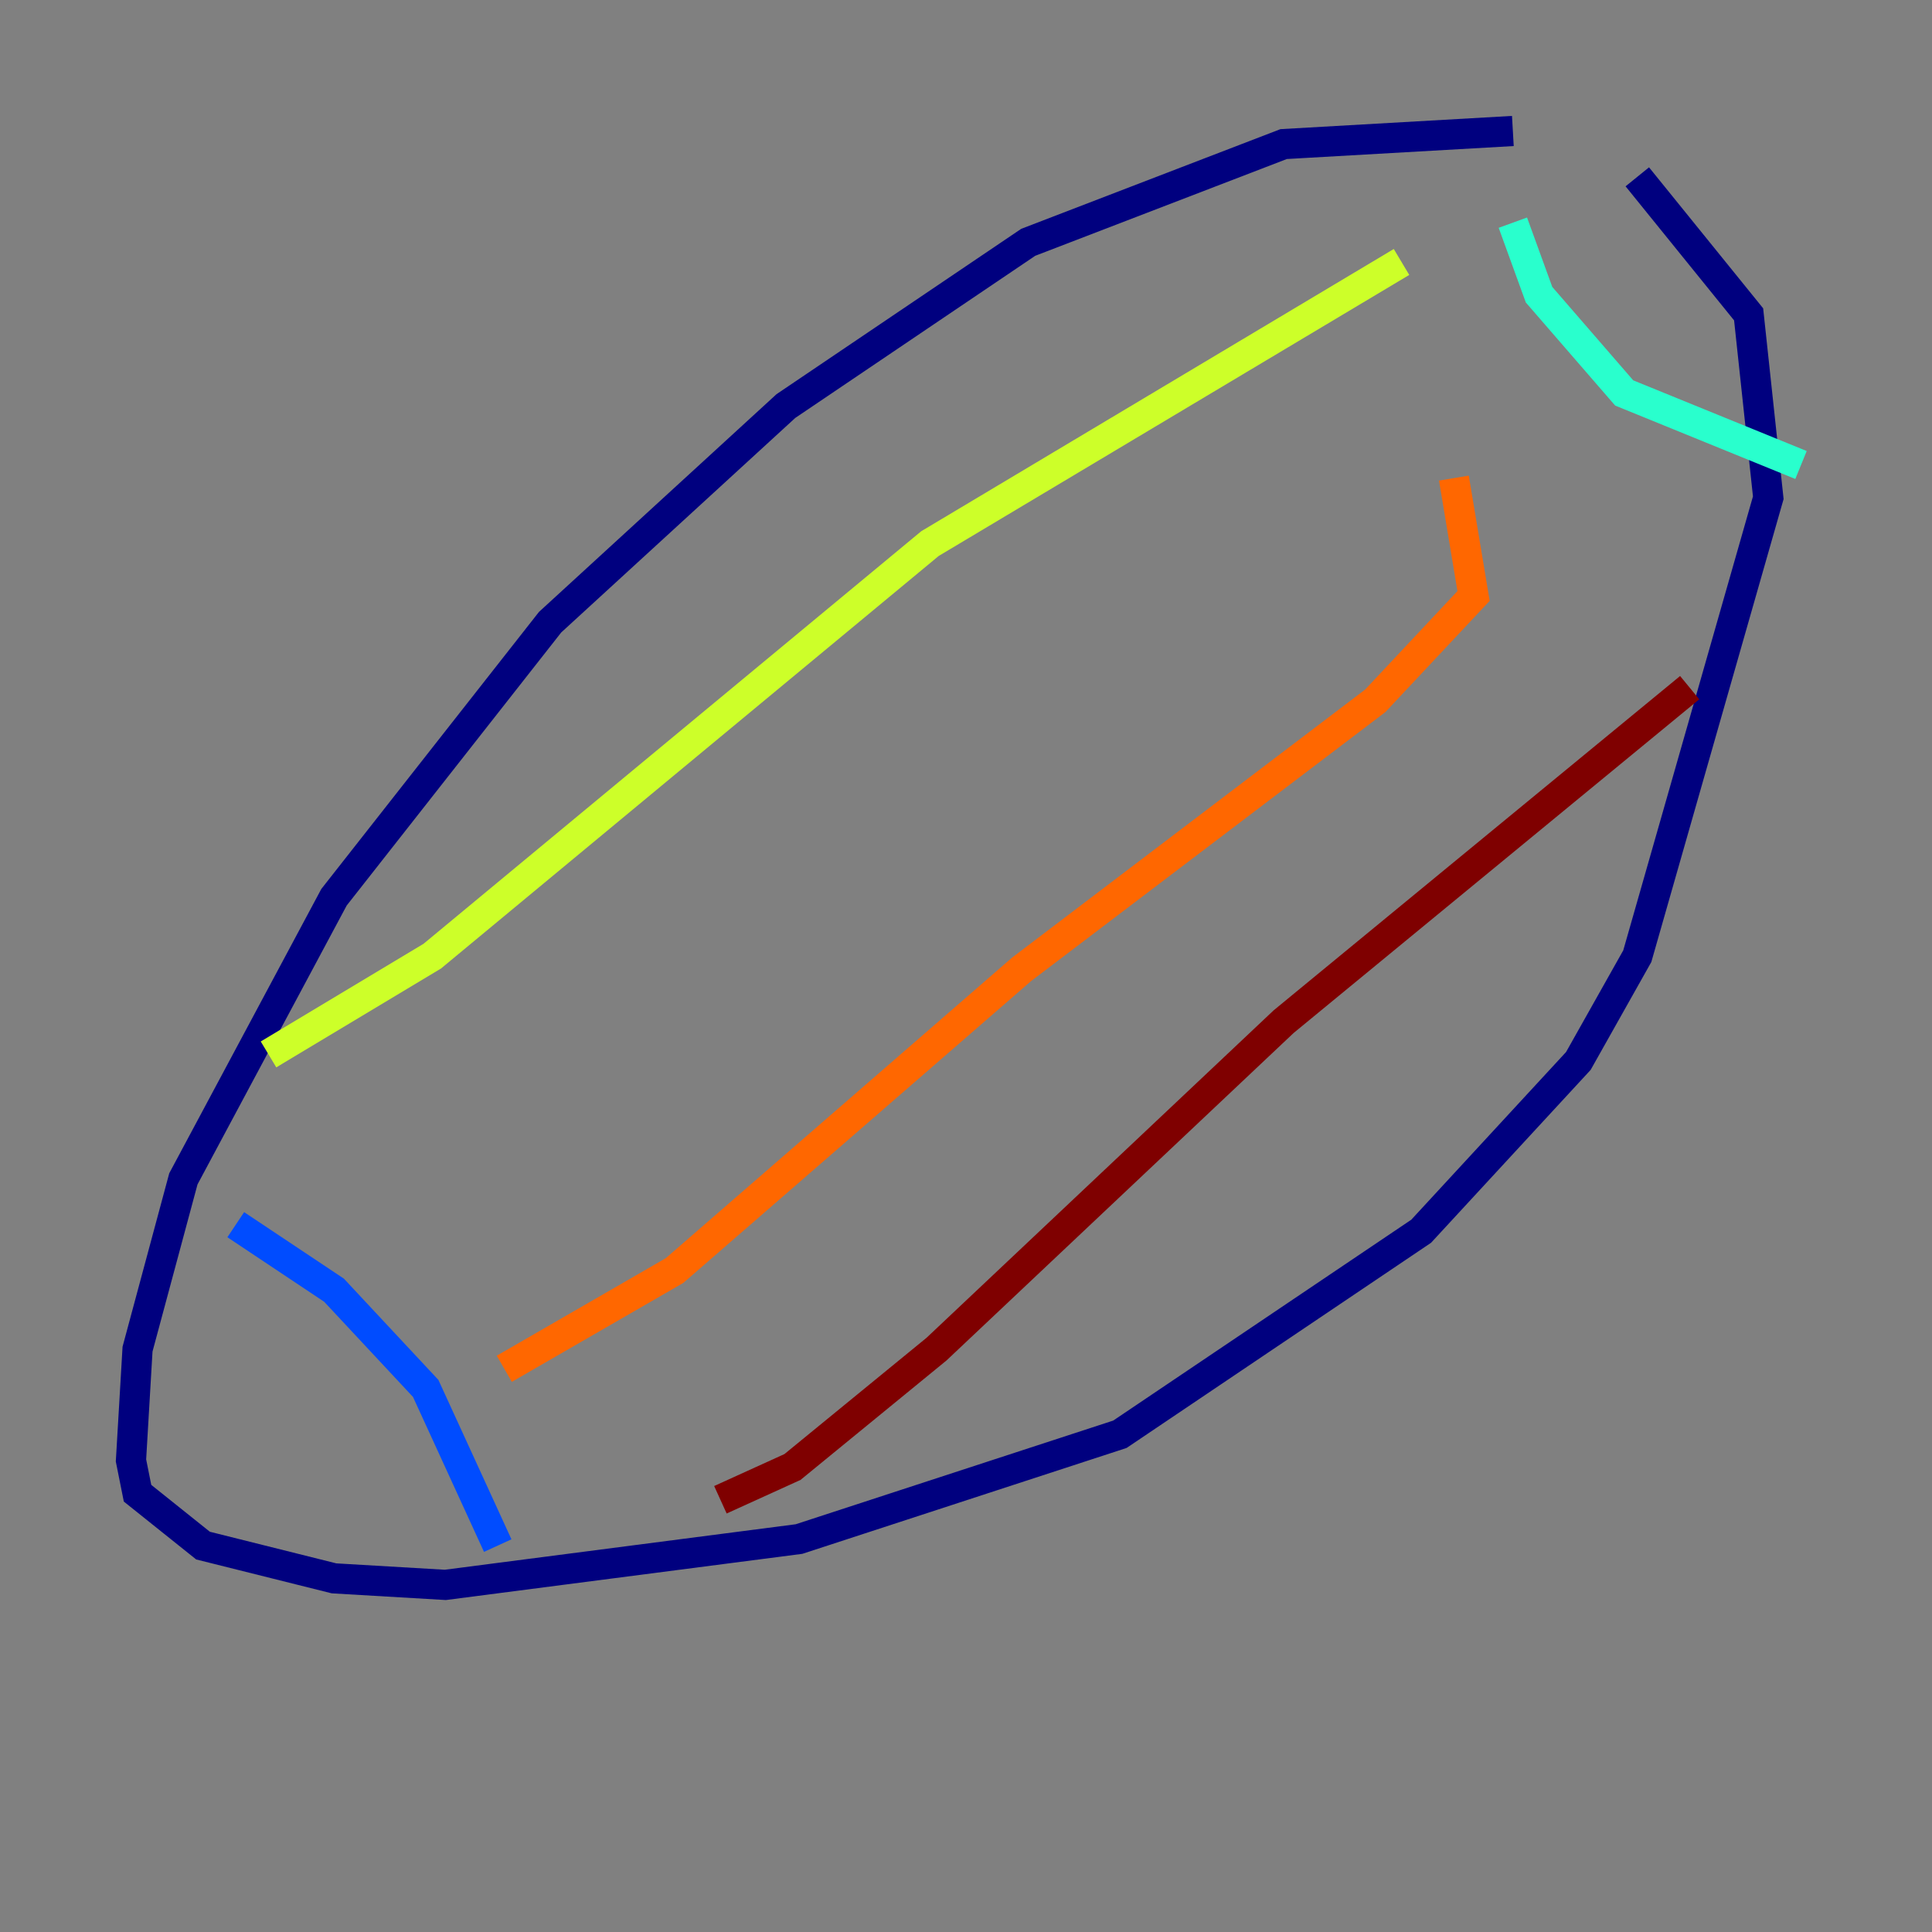 <?xml version="1.0" encoding="utf-8" ?>
<svg baseProfile="tiny" height="128" version="1.2" viewBox="0,0,128,128" width="128" xmlns="http://www.w3.org/2000/svg" xmlns:ev="http://www.w3.org/2001/xml-events" xmlns:xlink="http://www.w3.org/1999/xlink"><rect x="0" y="0" width="128" height="128" fill="#808080" stroke="none"/><defs /><polyline fill="none" points="100.231,8.678 85.044,9.546 68.122,16.054 52.068,26.902 36.447,41.22 22.129,59.444 12.149,78.102 9.112,89.383 8.678,96.759 9.112,98.929 13.451,102.4 22.129,104.57 29.505,105.003 52.936,101.966 74.197,95.024 94.156,81.573 104.57,70.291 108.475,63.349 117.153,32.976 115.851,20.827 108.475,11.715" stroke="#00007f" stroke-width="2" /><polyline fill="none" points="15.62,81.139 22.129,85.478 28.203,91.986 32.976,102.4" stroke="#004cff" stroke-width="2" /><polyline fill="none" points="100.231,14.752 101.966,19.525 107.607,26.034 119.322,30.807" stroke="#29ffcd" stroke-width="2" /><polyline fill="none" points="17.79,69.858 28.637,63.349 61.614,36.014 92.854,17.356" stroke="#cdff29" stroke-width="2" /><polyline fill="none" points="33.41,90.685 44.691,84.176 67.688,64.217 91.119,46.427 97.627,39.485 96.325,31.675" stroke="#ff6700" stroke-width="2" /><polyline fill="none" points="47.729,99.363 52.502,97.193 62.047,89.383 85.044,67.688 111.946,45.559" stroke="#7f0000" stroke-width="2" /></svg>